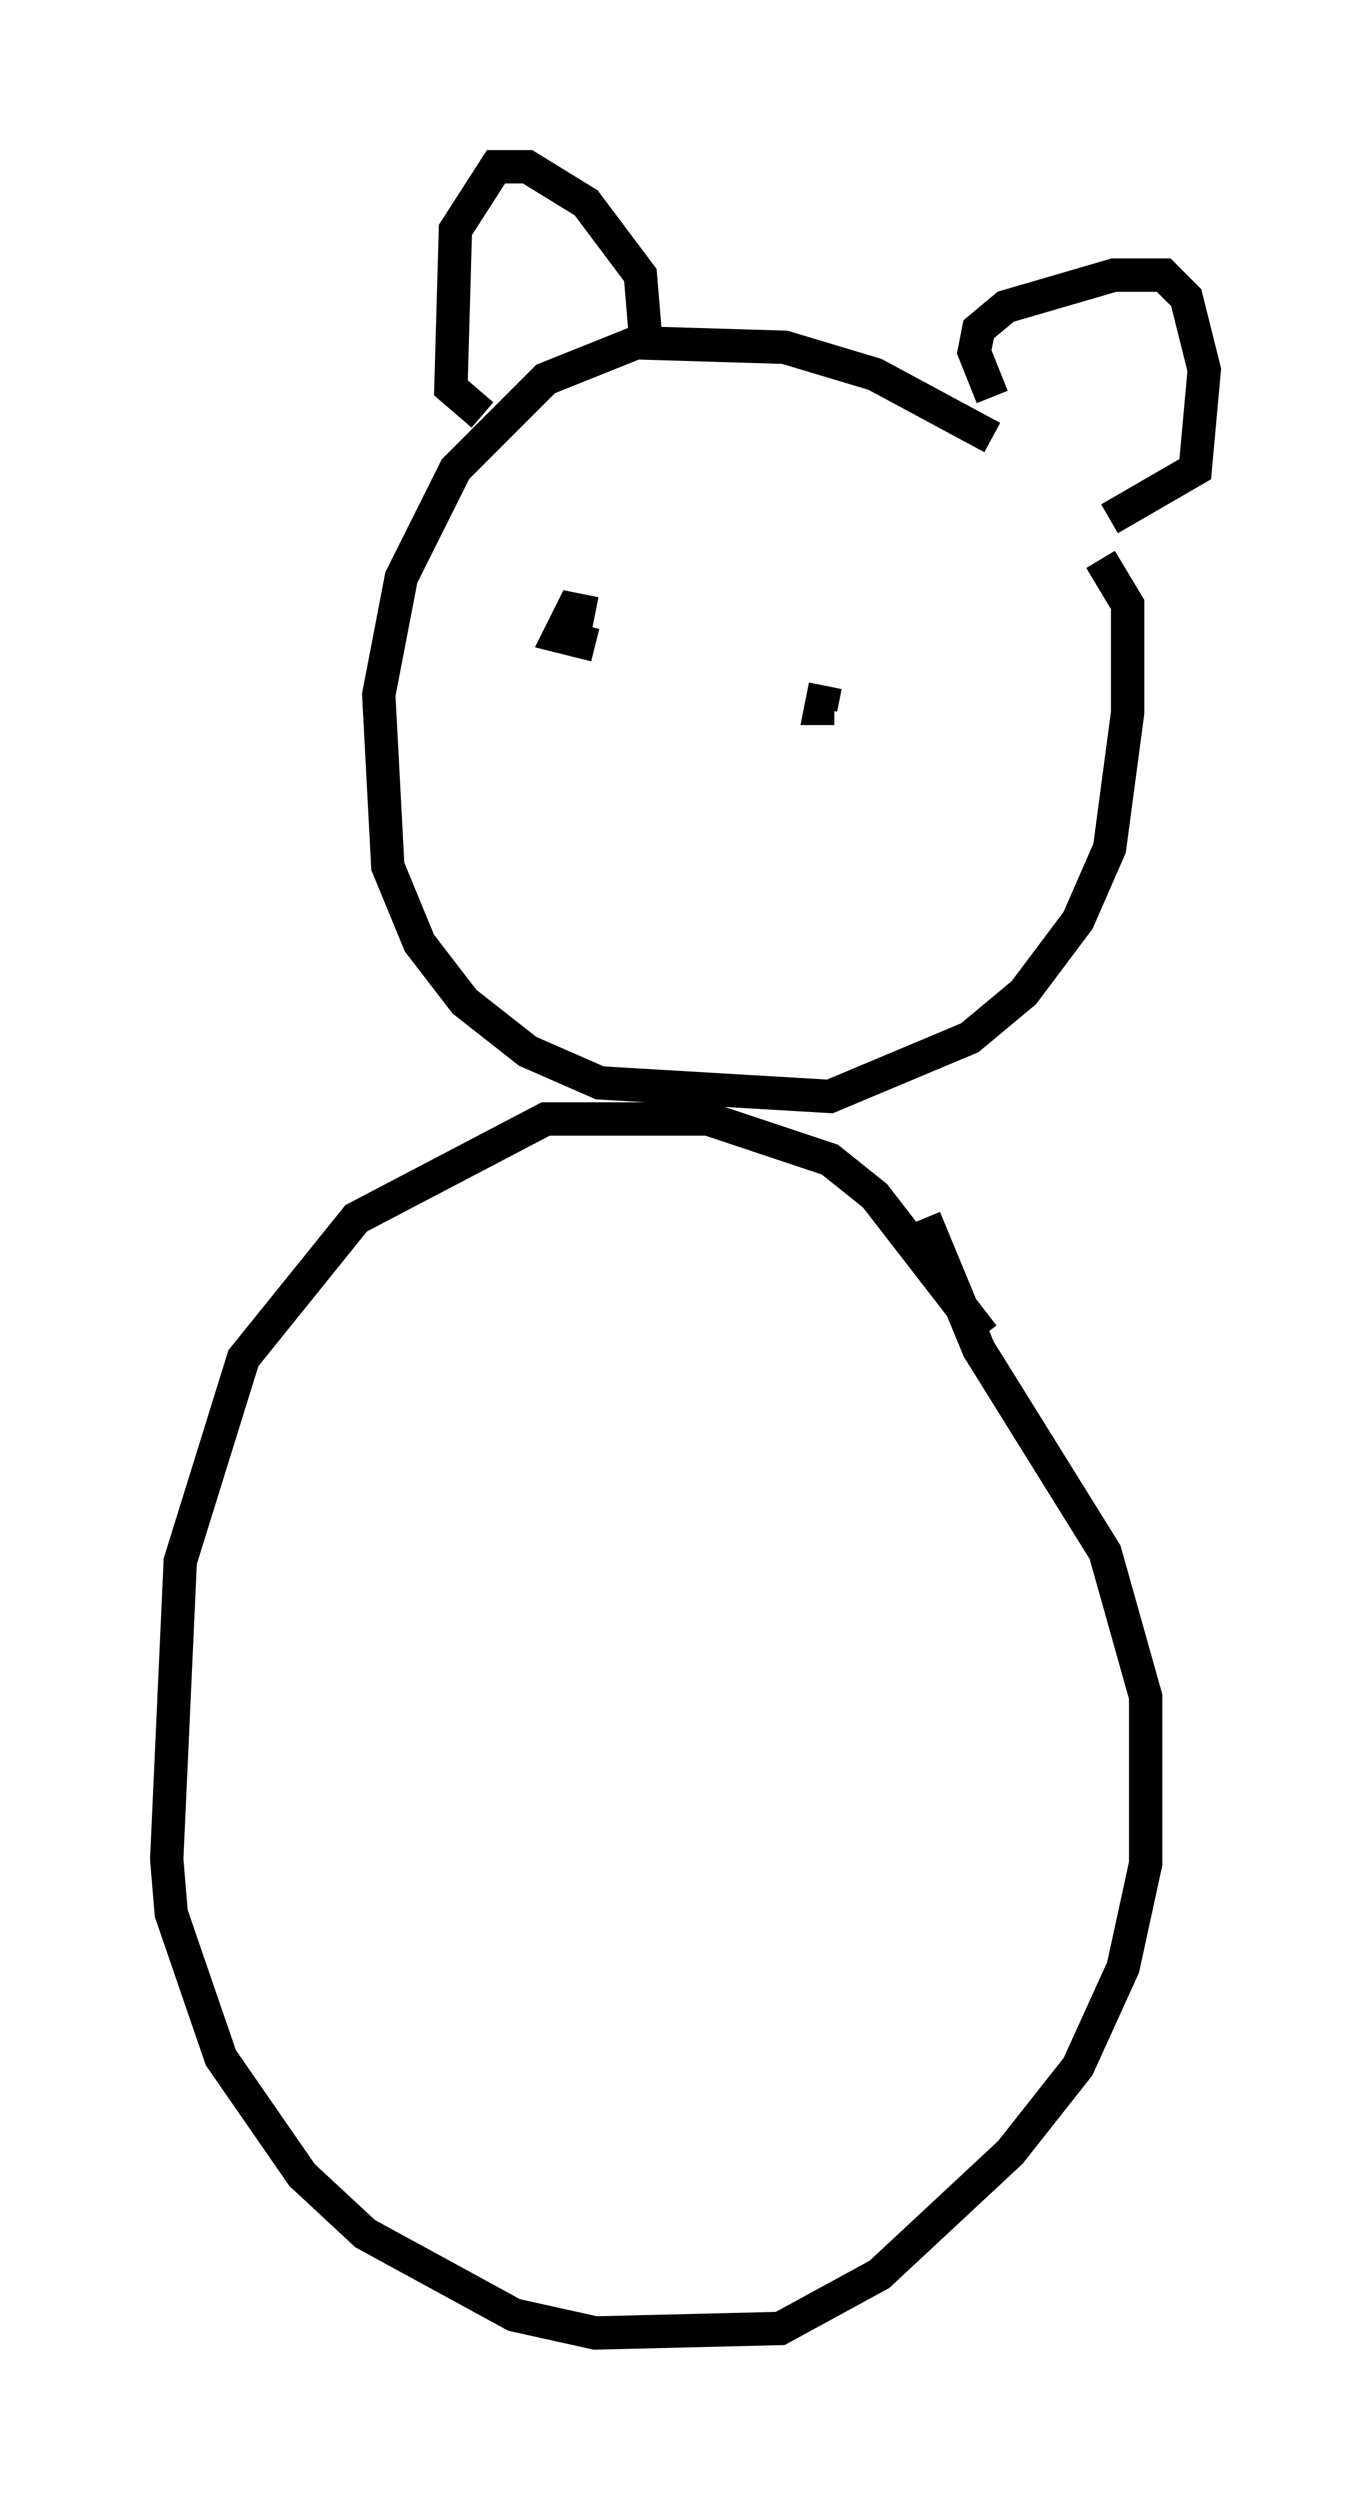 <?xml version="1.0" encoding="utf-8" ?>
<svg baseProfile="full" height="74.952" version="1.1" width="41.123" xmlns="http://www.w3.org/2000/svg" xmlns:ev="http://www.w3.org/2001/xml-events" xmlns:xlink="http://www.w3.org/1999/xlink"><defs /><rect fill="white" height="74.952" width="41.123" x="0" y="0" /><path d="M33.011, 16.096 m-3.248, -2.977 l-3.518, -1.894 -2.706, -0.812 l-4.465, -0.135 -2.706, 1.083 l-2.706, 2.706 -1.624, 3.248 l-0.677, 3.518 0.271, 5.142 l0.947, 2.3 1.353, 1.759 l1.894, 1.488 2.165, 0.947 l6.901, 0.406 4.195, -1.759 l1.624, -1.353 1.624, -2.165 l0.947, -2.165 0.541, -4.059 l0.0, -3.248 -0.812, -1.353 m-3.518, 23.274 l-3.248, -4.195 -1.353, -1.083 l-3.654, -1.218 -4.871, 0.0 l-5.683, 2.977 -3.383, 4.195 l-1.894, 6.089 -0.406, 8.931 l0.135, 1.624 1.488, 4.33 l2.436, 3.518 1.894, 1.759 l4.465, 2.436 2.436, 0.541 l5.548, -0.135 2.977, -1.624 l3.924, -3.654 2.03, -2.571 l1.353, -2.977 0.677, -3.112 l0.0, -5.007 -1.218, -4.33 l-3.789, -6.089 -1.624, -3.924 m-13.261, -24.086 l-0.947, -0.812 0.135, -4.736 l1.218, -1.894 0.947, 0.0 l1.759, 1.083 1.624, 2.165 l0.135, 1.624 0.406, -0.135 m10.013, 2.165 l-0.541, -1.353 0.135, -0.677 l0.812, -0.677 3.248, -0.947 l1.488, 0.0 0.677, 0.677 l0.541, 2.165 -0.271, 2.977 l-2.571, 1.488 m-15.426, 2.842 l-0.677, -0.135 -0.406, 0.812 l1.083, 0.271 m6.901, 1.218 l-0.135, 0.677 0.406, 0.0 m-4.601, 4.871 " fill="none" stroke="black" stroke-width="1" /></svg>